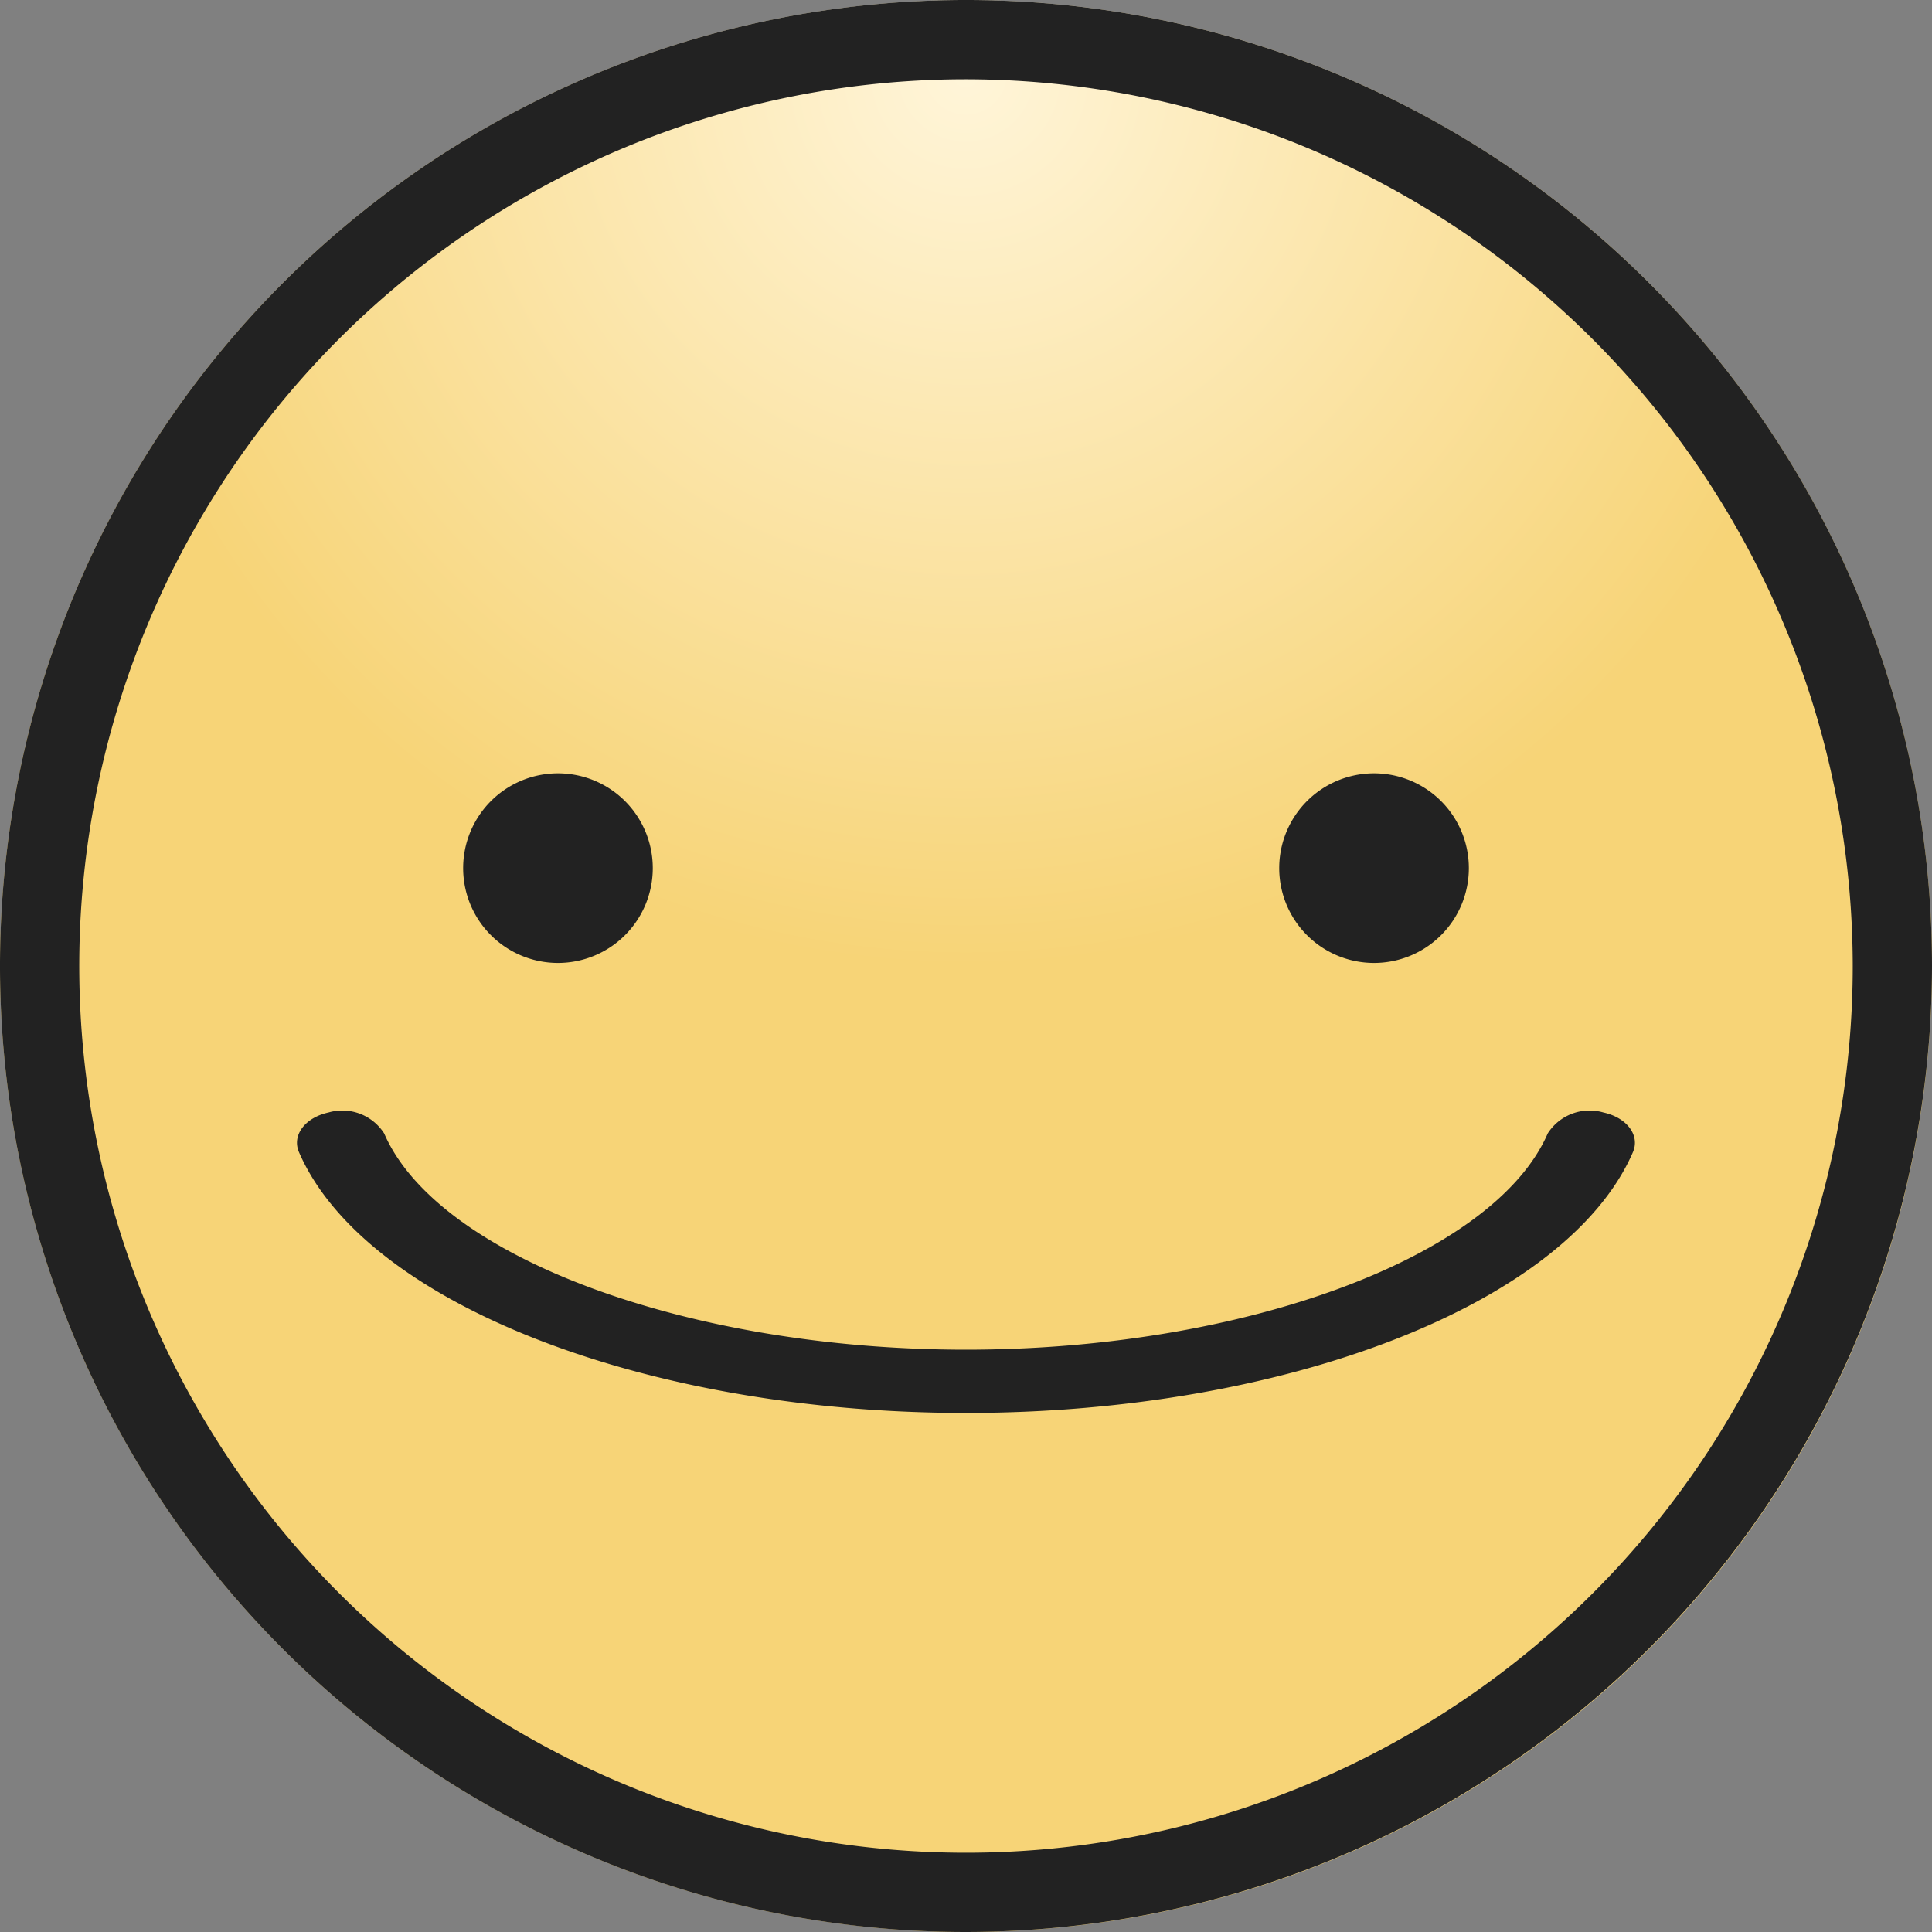 <svg xmlns="http://www.w3.org/2000/svg" xmlns:xlink="http://www.w3.org/1999/xlink" width="40" height="40" viewBox="0 0 40 40">
  <rect x="0" y="0" width="40" height="40" fill="#808080" stroke="none"/>
  <defs>
    <radialGradient id="radial-gradient" cx="0.5" cy="0.042" r="0.458" gradientTransform="translate(0.542 -0.458) rotate(90)" gradientUnits="objectBoundingBox">
      <stop offset="0" stop-color="#fff5d9"/>
      <stop offset="1" stop-color="#f7d477"/>
    </radialGradient>
  </defs>
  <g id="icon-grade04-on" transform="translate(-241 -331)">
    <circle id="color" cx="20" cy="20" r="20" transform="translate(241 331)" fill="url(#radial-gradient)"/>
    <path id="패스_14780" data-name="패스 14780" d="M20,40A20,20,0,1,1,40,20,20.023,20.023,0,0,1,20,40M20,1.641A18.359,18.359,0,1,0,38.359,20,18.379,18.379,0,0,0,20,1.641" transform="translate(241 331)" fill="#222"/>
    <path id="패스_14781" data-name="패스 14781" d="M93.278,263.461c-6.645,0-12.453-2.272-13.81-5.4-.15-.347.123-.714.61-.821a1.028,1.028,0,0,1,1.154.434c1.106,2.552,6.284,4.477,12.045,4.477s10.939-1.925,12.045-4.477a1.028,1.028,0,0,1,1.154-.434c.487.107.76.474.61.821-1.356,3.131-7.164,5.4-13.809,5.4" transform="translate(167.722 96.793)" fill="#222"/>
    <path id="패스_14782" data-name="패스 14782" d="M100.316,111.236a1.963,1.963,0,1,1-1.963-1.963,1.963,1.963,0,0,1,1.963,1.963" transform="translate(154.199 237.738)" fill="#222"/>
    <path id="패스_14783" data-name="패스 14783" d="M270.153,111.236a1.963,1.963,0,1,1-1.963-1.963,1.963,1.963,0,0,1,1.963,1.963" transform="translate(1.258 237.738)" fill="#222"/>
  </g>
</svg>
